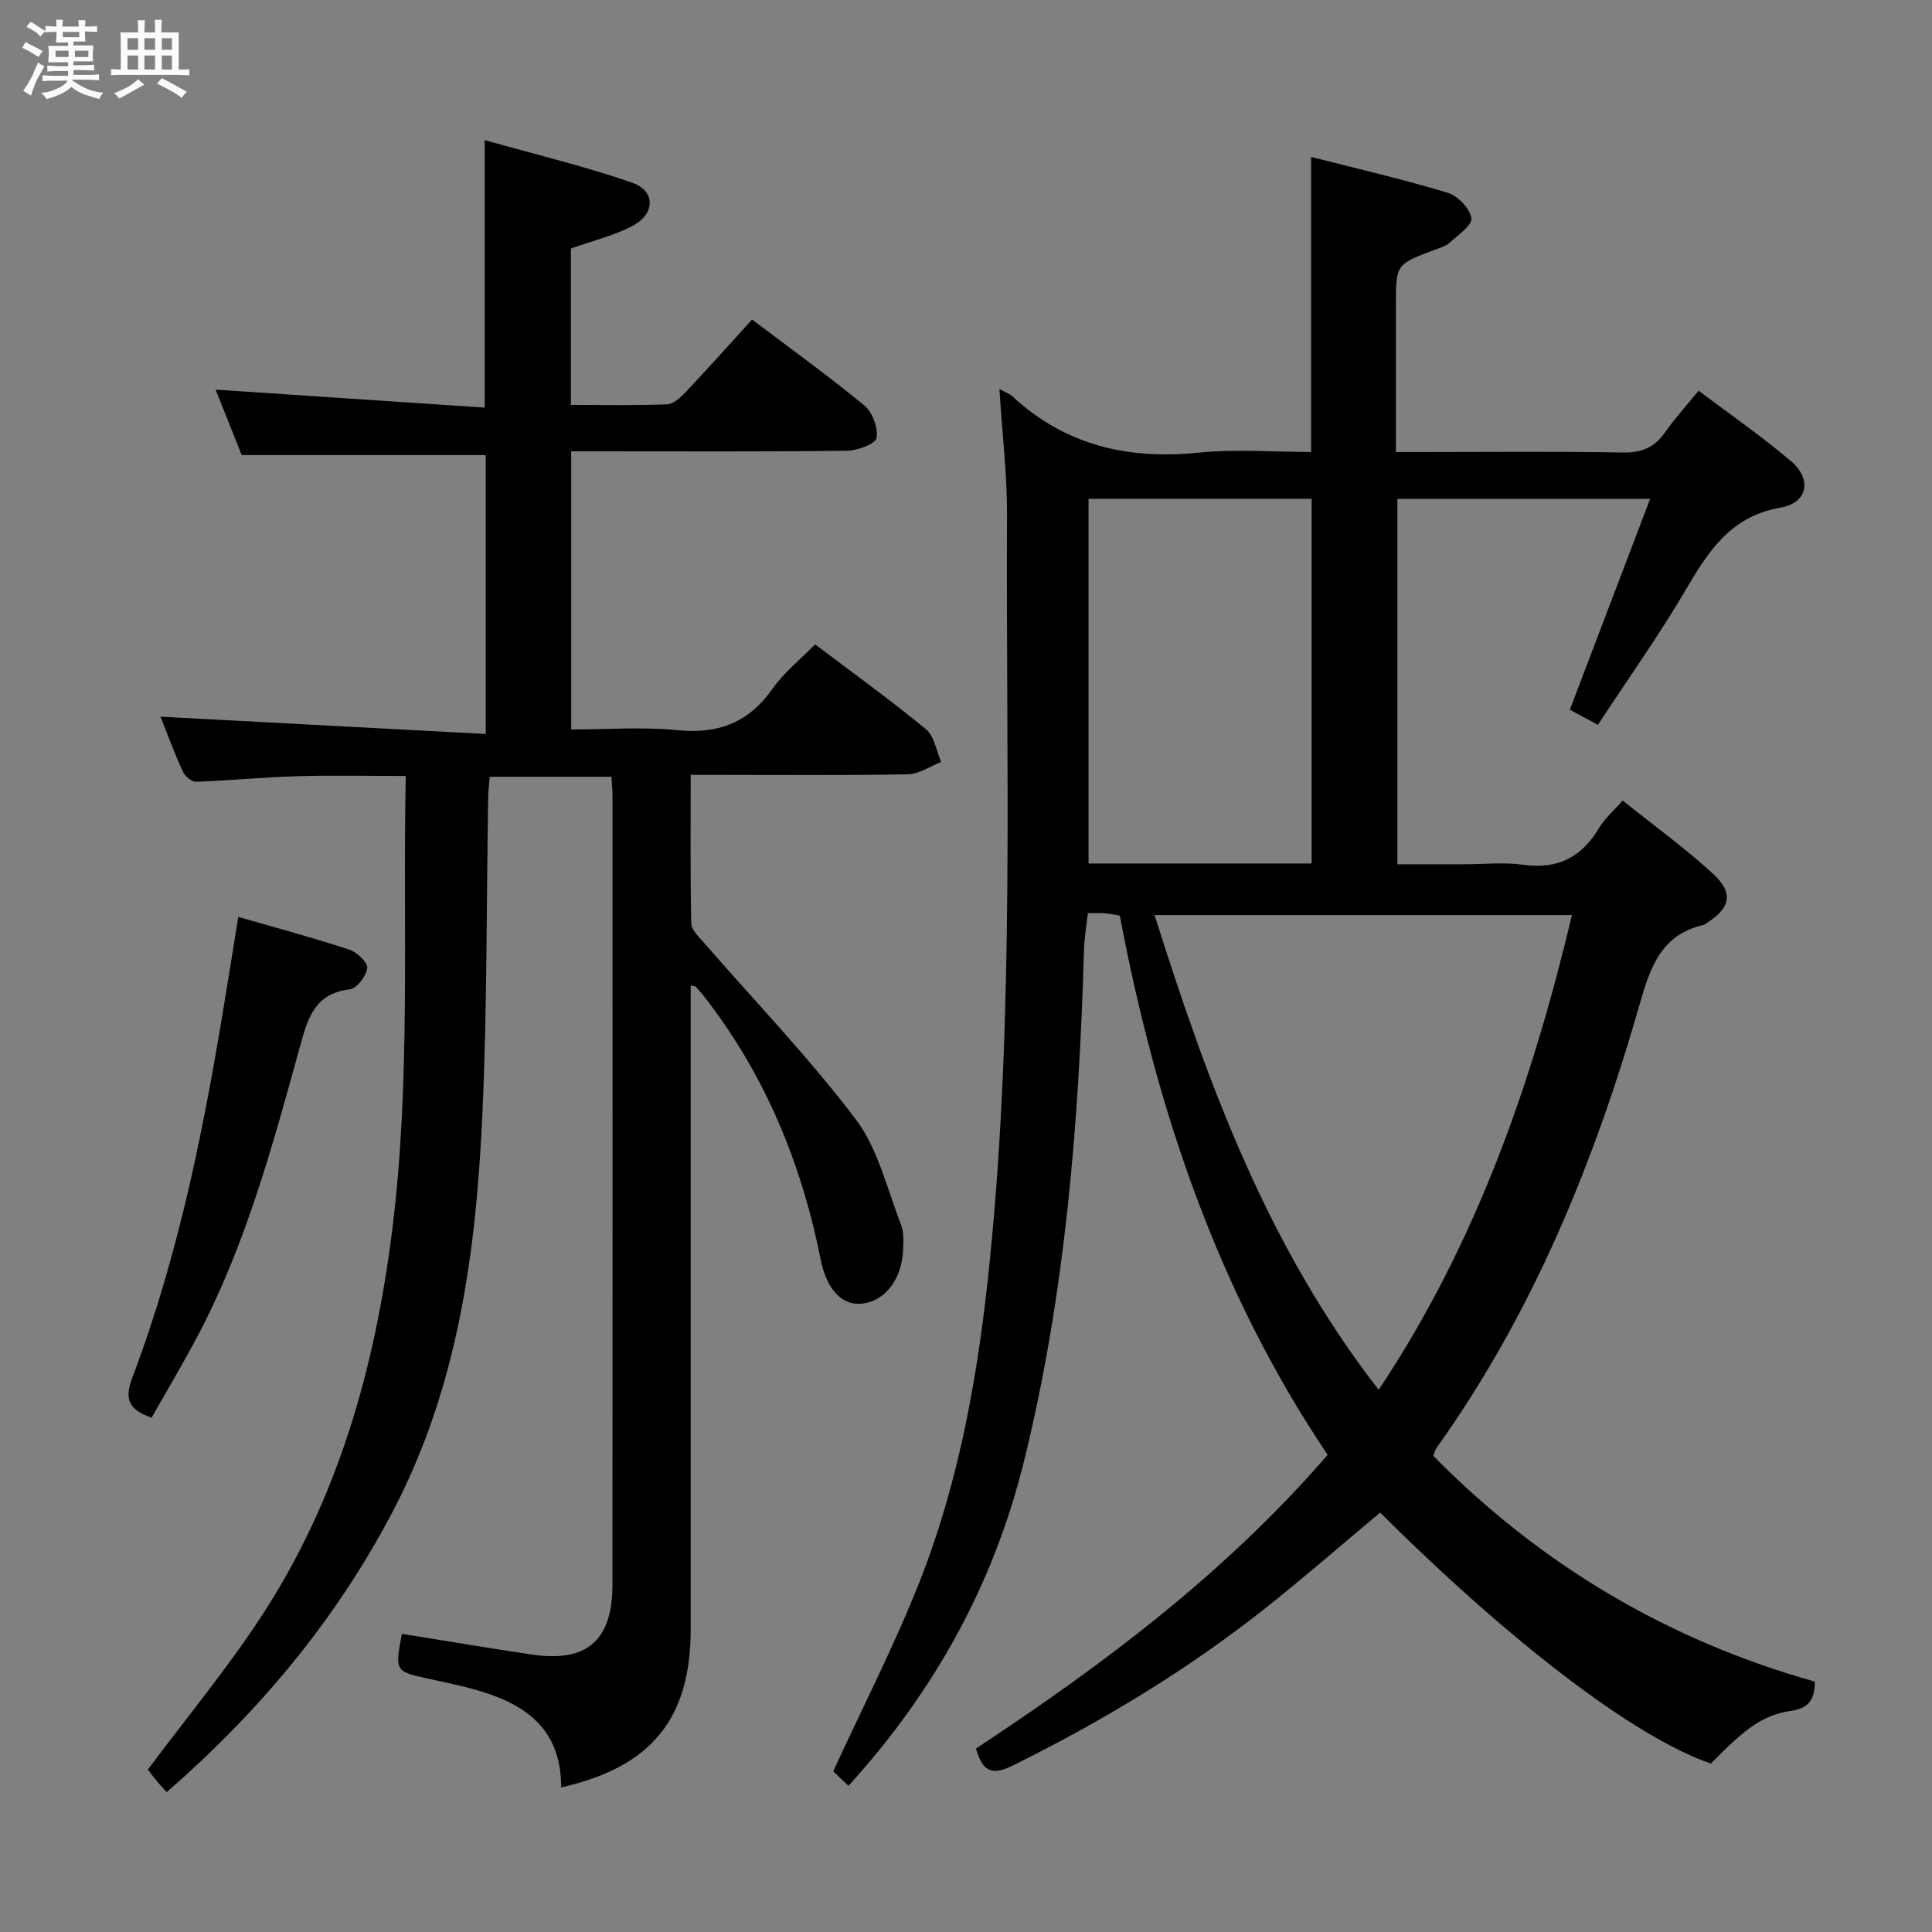 <svg enable-background="new 0 0 400 400" viewBox="0 0 400 400" xmlns="http://www.w3.org/2000/svg"><rect x="0" y="0" width="400" height="400" fill="#808080" stroke="none"/><path d="m6.8 9.5c.6.3 1.3.7 2.1 1.1-.4.4-.7.8-.9 1.2-.7-.4-1.3-.8-1.8-1.1s-1.1-.6-1.6-.8c.2-.4.5-.8.7-1.2.4.2.8.5 1.5.8zm.9 6.9c-.3.6-.5 1.1-.7 1.7s-.4 1.1-.6 1.7c-.6-.4-1.1-.7-1.6-1 .7-1 1.2-1.8 1.5-2.4.3-.5.6-1.1.8-1.7.3-.6.5-1.2.8-1.8.3.3.8.6 1.3.8-.7 1.3-1.2 2.2-1.5 2.7zm.1-11c.4.3 1 .7 1.7 1.1-.5.2-.8.6-1.1 1.1-.5-.6-1-1-1.4-1.2s-.9-.6-1.5-.8c.2-.4.5-.7.9-1.1.5.3.9.6 1.4.9zm10.5 13.1c1 .4 2 .6 3.1.7-.4.4-.7.8-.8 1.3-.9-.2-1.9-.6-3-.9-1-.4-2-.9-2.8-1.6-.5.4-1.1.9-1.9 1.3s-1.9.9-3.3 1.2c-.1-.3-.5-.8-1.1-1.3 1 0 2.1-.3 3.2-.8 1.2-.5 1.9-1 2.3-1.7h-3.2c-.4 0-1 0-2 .1v-1.2c1 0 1.7.1 2 .1h3.3v-1h-2.3c-.2 0-.9 0-2 .1v-1.2c1.2 0 1.9.1 2 .1h2.3v-.8h-4.1c0-.7.1-1.2.1-1.6 0-.5 0-1.1-.1-1.8h4.1v-.7h-2.5c0-.6.1-1.1.1-1.6v-.6h-.5c-.4 0-1 0-1.8.1v-1.3c1.2 0 1.9.1 2.1.1h.2c0-.3 0-.8-.1-1.4h1.4c0 .6-.1 1-.1 1.4h3.4c0-.4 0-.8-.1-1.3h1.5c0 .4-.1.9-.1 1.3.7 0 1.5 0 2.5-.1v1.2c-1 0-1.8-.1-2.5-.1v.6c0 .3 0 .8.1 1.5h-2.5v.8h4.1c0 .7-.1 1.3-.1 1.8s0 1 .1 1.5h-4.1v.8h1.4c.8 0 1.8 0 2.9-.1v1.2c-1 0-1.9-.1-2.8-.1h-1.5v1h3.2c.3 0 1 0 2.1-.1v1.2c-1.1 0-1.8-.1-2.1-.1h-3.4l-.1.1c1.4 1 2.4 1.5 3.4 1.9zm-4.1-6.7v-1.3h-2.7v1.3zm2.2-4.1v-1.1h-3.4v1.1zm1.9 4.1v-1.3h-2.8v1.3z" fill="#fafbfc"/><path d="m37 6.7v2.3 5.4c1 0 1.8 0 2.2-.1v1.3c-.6 0-1.5-.1-2.5-.1h-11.9c-.7 0-1.3 0-1.8.1v-1.3c.5 0 1.1.1 2 .1v-5.2c0-1 0-1.8-.1-2.5h3.7c0-1.3 0-2.1-.1-2.5h1.5c0 .4-.1 1.3-.1 2.5h2.2c0-1.2 0-2.1-.1-2.6h1.5c0 .4-.1 1.3-.1 2.6zm-12.3 13.7c-.3-.4-.7-.8-1.1-1.1 1.1-.4 2.1-.9 2.9-1.3.8-.5 1.5-1 2.1-1.6.4.4.9.8 1.3 1.1-2.5 1.4-4.2 2.4-5.2 2.9zm3.9-10.1v-2.4h-2.2v2.4zm0 4.1v-2.9h-2.2v2.9zm3.5-4.1v-2.4h-2.2v2.4zm0 4.1v-2.9h-2.2v2.9zm.4 2.9 1-1.1c.6.3 1.4.7 2.5 1.3s2 1.1 2.7 1.5c-.4.4-.8.8-1.1 1.3-.8-.8-2.5-1.7-5.1-3zm3.1-7v-2.4h-2.1v2.4zm0 4.1v-2.9h-2.1v2.9z" fill="#fafbfc"/><g fill="#000001"><path d="m206.92 80.53c1.54.86 2.2 1.08 2.66 1.5 10.95 10.17 23.91 13.17 38.54 11.69 7.71-.78 15.57-.14 23.33-.14 0-20.53 0-40.43 0-61.09 9.51 2.43 18.97 4.61 28.25 7.41 2.1.63 4.63 3.26 4.93 5.27.22 1.46-2.8 3.53-4.57 5.13-.82.74-2.06 1.05-3.15 1.46-7.91 2.99-7.91 2.98-7.91 11.57v30.26h5.53c13.83 0 27.67-.16 41.49.1 3.94.07 6.58-1.1 8.77-4.25 1.99-2.85 4.36-5.44 6.9-8.55 6.53 4.94 13.1 9.47 19.15 14.62 4.34 3.69 3.44 8.61-2.16 9.58-10.4 1.81-14.97 9.02-19.69 17.07-5.54 9.44-11.92 18.39-18.17 27.91-2.14-1.16-3.83-2.07-5.8-3.13 5.51-14.49 10.97-28.82 16.62-43.66-17.88 0-34.95 0-52.33 0v75.66h13.59c4.17 0 8.4-.46 12.48.1 7.12.99 12.08-1.54 15.68-7.61 1.16-1.95 2.98-3.5 4.9-5.69 6.4 5.13 12.86 9.82 18.71 15.17 4.36 3.99 3.57 7.18-1.53 10.34-.14.09-.28.2-.44.24-8.87 2.07-11.04 8.8-13.31 16.71-9.35 32.59-22.09 63.75-41.97 91.57-.28.39-.38.91-.67 1.65 22.21 22.57 48.62 38.2 78.99 46.74 0 3.86-1.37 5.5-4.86 6.04-5.94.92-9.32 3.43-16.66 10.93-15.54-5.33-41.1-24.71-68.47-51.97-7.84 6.55-15.56 13.29-23.58 19.65-16.22 12.87-33.84 23.49-52.39 32.68-4.41 2.18-6.35 1.36-7.71-3.47 26.18-17.28 51.45-36.13 72.81-60.81-22.77-33.8-35.49-71.67-43.03-111.64-1.1-.18-2.04-.4-3-.48-.99-.08-1.99-.02-3.62-.02-.28 2.61-.73 5.17-.81 7.74-1.02 35.61-3.85 71.02-12.41 105.72-6.26 25.36-18.48 47.59-36.35 67.2-1.36-1.3-2.6-2.47-3.15-3 6.21-13.52 12.76-26.23 17.96-39.46 8.38-21.32 12.2-43.76 14.48-66.49 5.14-51.15 3.29-102.46 3.54-153.72.06-8.55-.98-17.13-1.57-26.53zm78.52 207.22c20.26-30.43 31.75-63.58 40.02-98.3-29.08 0-57.57 0-86.42 0 11.02 34.9 23.35 68.62 46.4 98.3zm-13.88-108.97c0-25.47 0-50.5 0-75.51-15.63 0-30.88 0-46.19 0v75.51z"/><path d="m143 204.07v69.26 63.99c0 18.5-8.12 28.54-26.81 32.74-.01-13.63-9.32-18.25-20.53-20.95-2.26-.54-4.53-1.03-6.8-1.52-7.1-1.53-7.13-1.56-5.65-9.32 8.94 1.43 17.88 2.94 26.84 4.28 11.4 1.71 16.74-2.84 16.75-14.41.04-54.49.02-108.98.01-163.46 0-1.15-.12-2.31-.21-3.86-8.33 0-16.57 0-25.21 0-.11 1.45-.3 2.87-.32 4.3-.36 21.64-.21 43.3-1.17 64.92-1.28 28.66-4.91 56.83-18.59 82.91-11.79 22.47-27.63 41.41-46.81 58.1-.79-.89-1.56-1.71-2.27-2.58-.73-.9-1.41-1.85-1.61-2.11 8.03-10.76 16.43-20.88 23.57-31.83 15.74-24.12 23.37-51.05 26.97-79.5 3.95-31.21 2.2-62.48 2.85-94.37-7.74 0-15.15-.17-22.55.05-6.97.2-13.92.9-20.89 1.14-.91.03-2.29-1.16-2.72-2.11-1.78-3.92-3.27-7.98-4.62-11.36 22.29 1.18 44.65 2.37 67.34 3.58 0-20.24 0-39 0-57.74-16.68 0-33.23 0-50.53 0-1.59-3.99-3.51-8.82-5.4-13.55 18.78 1.25 37.08 2.48 55.71 3.72 0-18.68 0-36.38 0-55.38 10.35 2.92 20.59 5.38 30.5 8.8 4.89 1.69 4.86 6.45.12 8.95-3.91 2.06-8.34 3.11-12.77 4.69v32.38c6.72 0 13.33.15 19.92-.12 1.35-.06 2.85-1.48 3.92-2.61 4.54-4.82 8.95-9.76 13.67-14.94 7.97 6.03 15.8 11.66 23.23 17.78 1.68 1.39 2.91 4.64 2.54 6.72-.22 1.24-3.92 2.63-6.07 2.66-17.16.22-34.32.12-51.49.12-1.8 0-3.59 0-5.66 0v57.59c7.33 0 14.81-.58 22.15.15 8.46.84 14.69-1.66 19.58-8.64 2.34-3.34 5.68-5.97 8.77-9.13 7.97 6.03 15.66 11.56 22.95 17.57 1.73 1.43 2.14 4.48 3.15 6.78-2.29.89-4.56 2.51-6.87 2.55-12.99.25-25.99.12-38.99.12-1.8 0-3.6 0-6 0 0 10.57-.1 20.67.12 30.77.03 1.33 1.54 2.73 2.57 3.91 10.56 12.17 21.79 23.82 31.49 36.64 4.62 6.11 6.46 14.36 9.34 21.72.64 1.62.54 3.62.45 5.42-.3 6-3.68 10.37-8.31 10.99-4.08.55-7.45-2.57-8.75-9.13-4-20.05-11.6-38.44-24.26-54.61-.51-.65-1.07-1.26-1.63-1.87-.05-.1-.26-.07-1.02-.2z"/><path d="m49.32 189.83c7.8 2.25 15.46 4.31 22.98 6.77 1.59.52 3.86 2.67 3.73 3.83-.19 1.65-2.18 4.24-3.63 4.41-7.35.84-8.72 6.15-10.31 11.9-5.62 20.33-11.12 40.73-21.01 59.56-3.06 5.83-6.46 11.49-9.7 17.22-4.68-1.68-5.72-3.73-3.96-8.37 9.82-25.9 15.07-52.96 19.47-80.2.82-4.93 1.59-9.84 2.43-15.12z"/></g></svg>